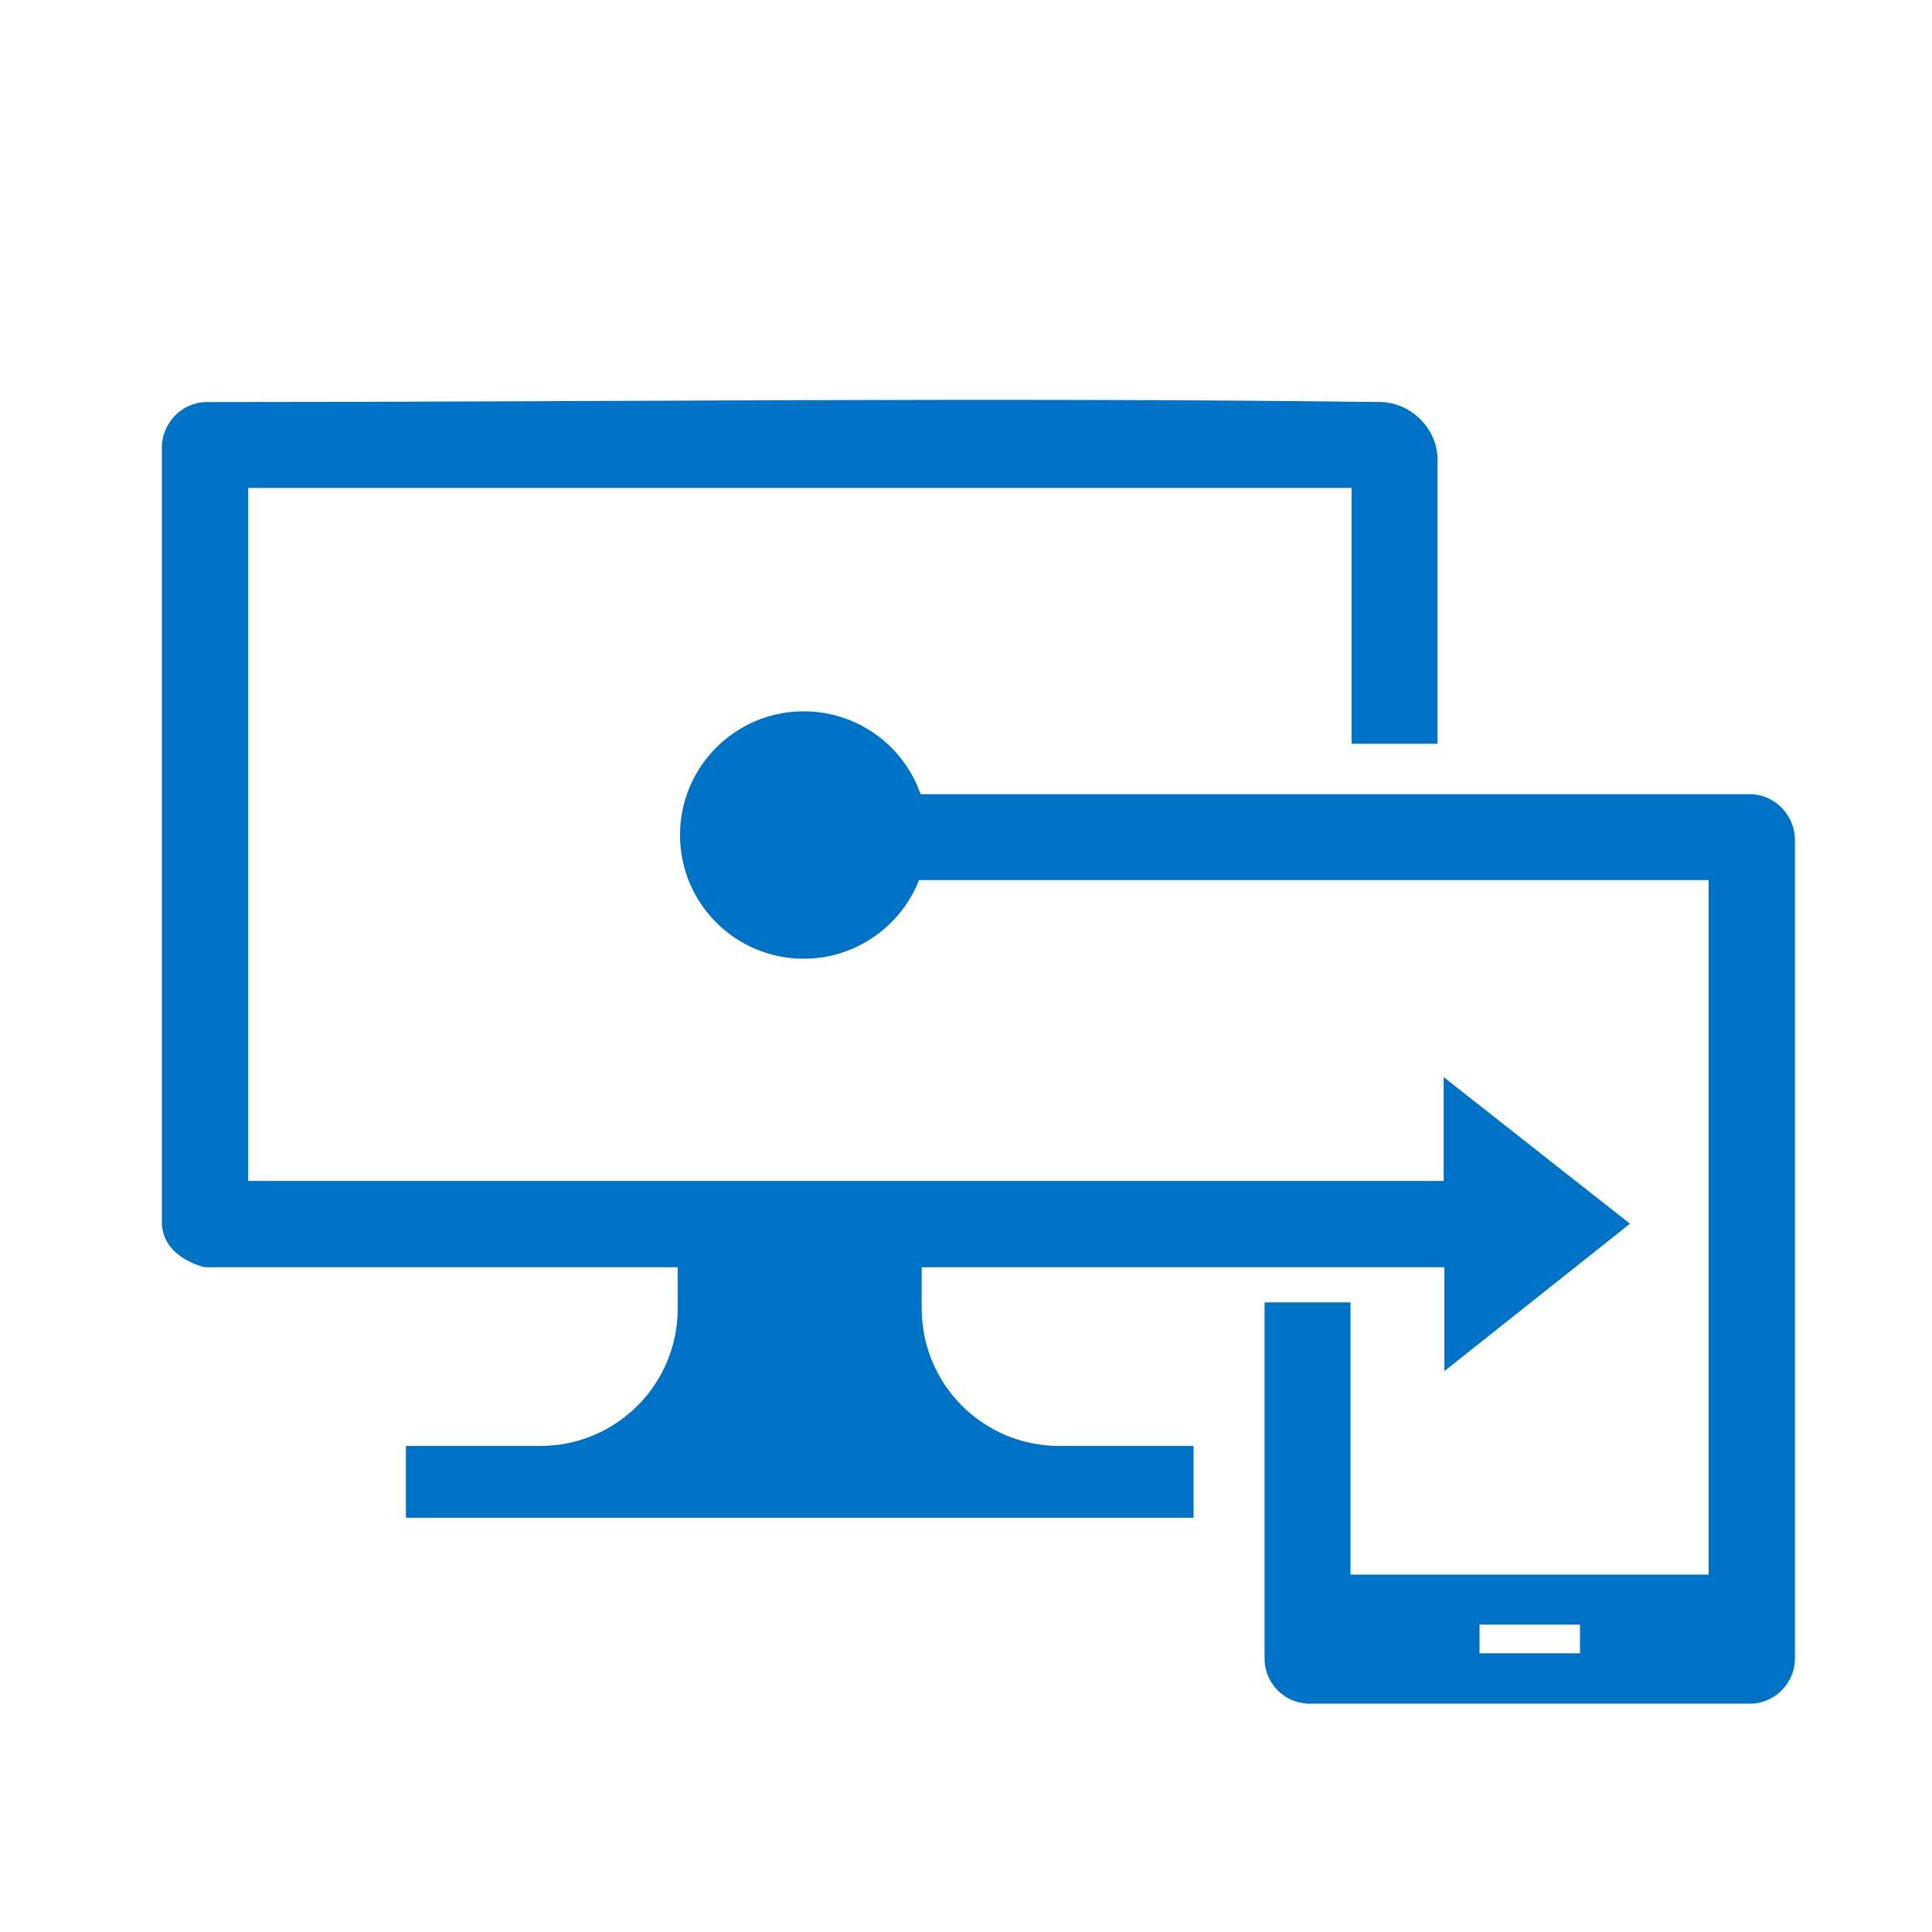 <svg id="Layer_1" xmlns="http://www.w3.org/2000/svg" viewBox="0 0 506 506"><style>.st0{fill:#0072c5}</style><path class="st0" d="M426.9 320.5l-48.8-38.4v27.2H65V127.8h289v67h22.5v-74.6c-.1-8-6.9-14.6-14.6-14.9-102.7-1.3-205.5 0-308.2 0-6.1.3-10.9 5.2-11.3 11.3v204c.5 9.1 11.3 11.3 11.3 11.3h123.8v10.8c0 19.9-16.1 36-36 36h-35.2v18.8h206.3v-18.8h-35.2c-19.9 0-36-16.1-36-36v-10.8h136.9v27.2l48.6-38.6z"/><path class="st0" d="M458.8 208H241.1c-4.4-12.7-16.5-21.7-30.6-21.7-17.9 0-32.4 14.5-32.4 32.4s14.5 32.4 32.4 32.4c13.7 0 25.5-8.6 30.2-20.6h206.8v181.9h-93.8v-71.3h-22.5v93.8c.3 6.2 5.2 11 11.3 11.3h116.3c6.1-.3 11-5.2 11.3-11.3V219.3c-.4-6.1-5.3-11-11.3-11.3zm-45 225h-26.3v-7.5h26.3v7.5z"/></svg>